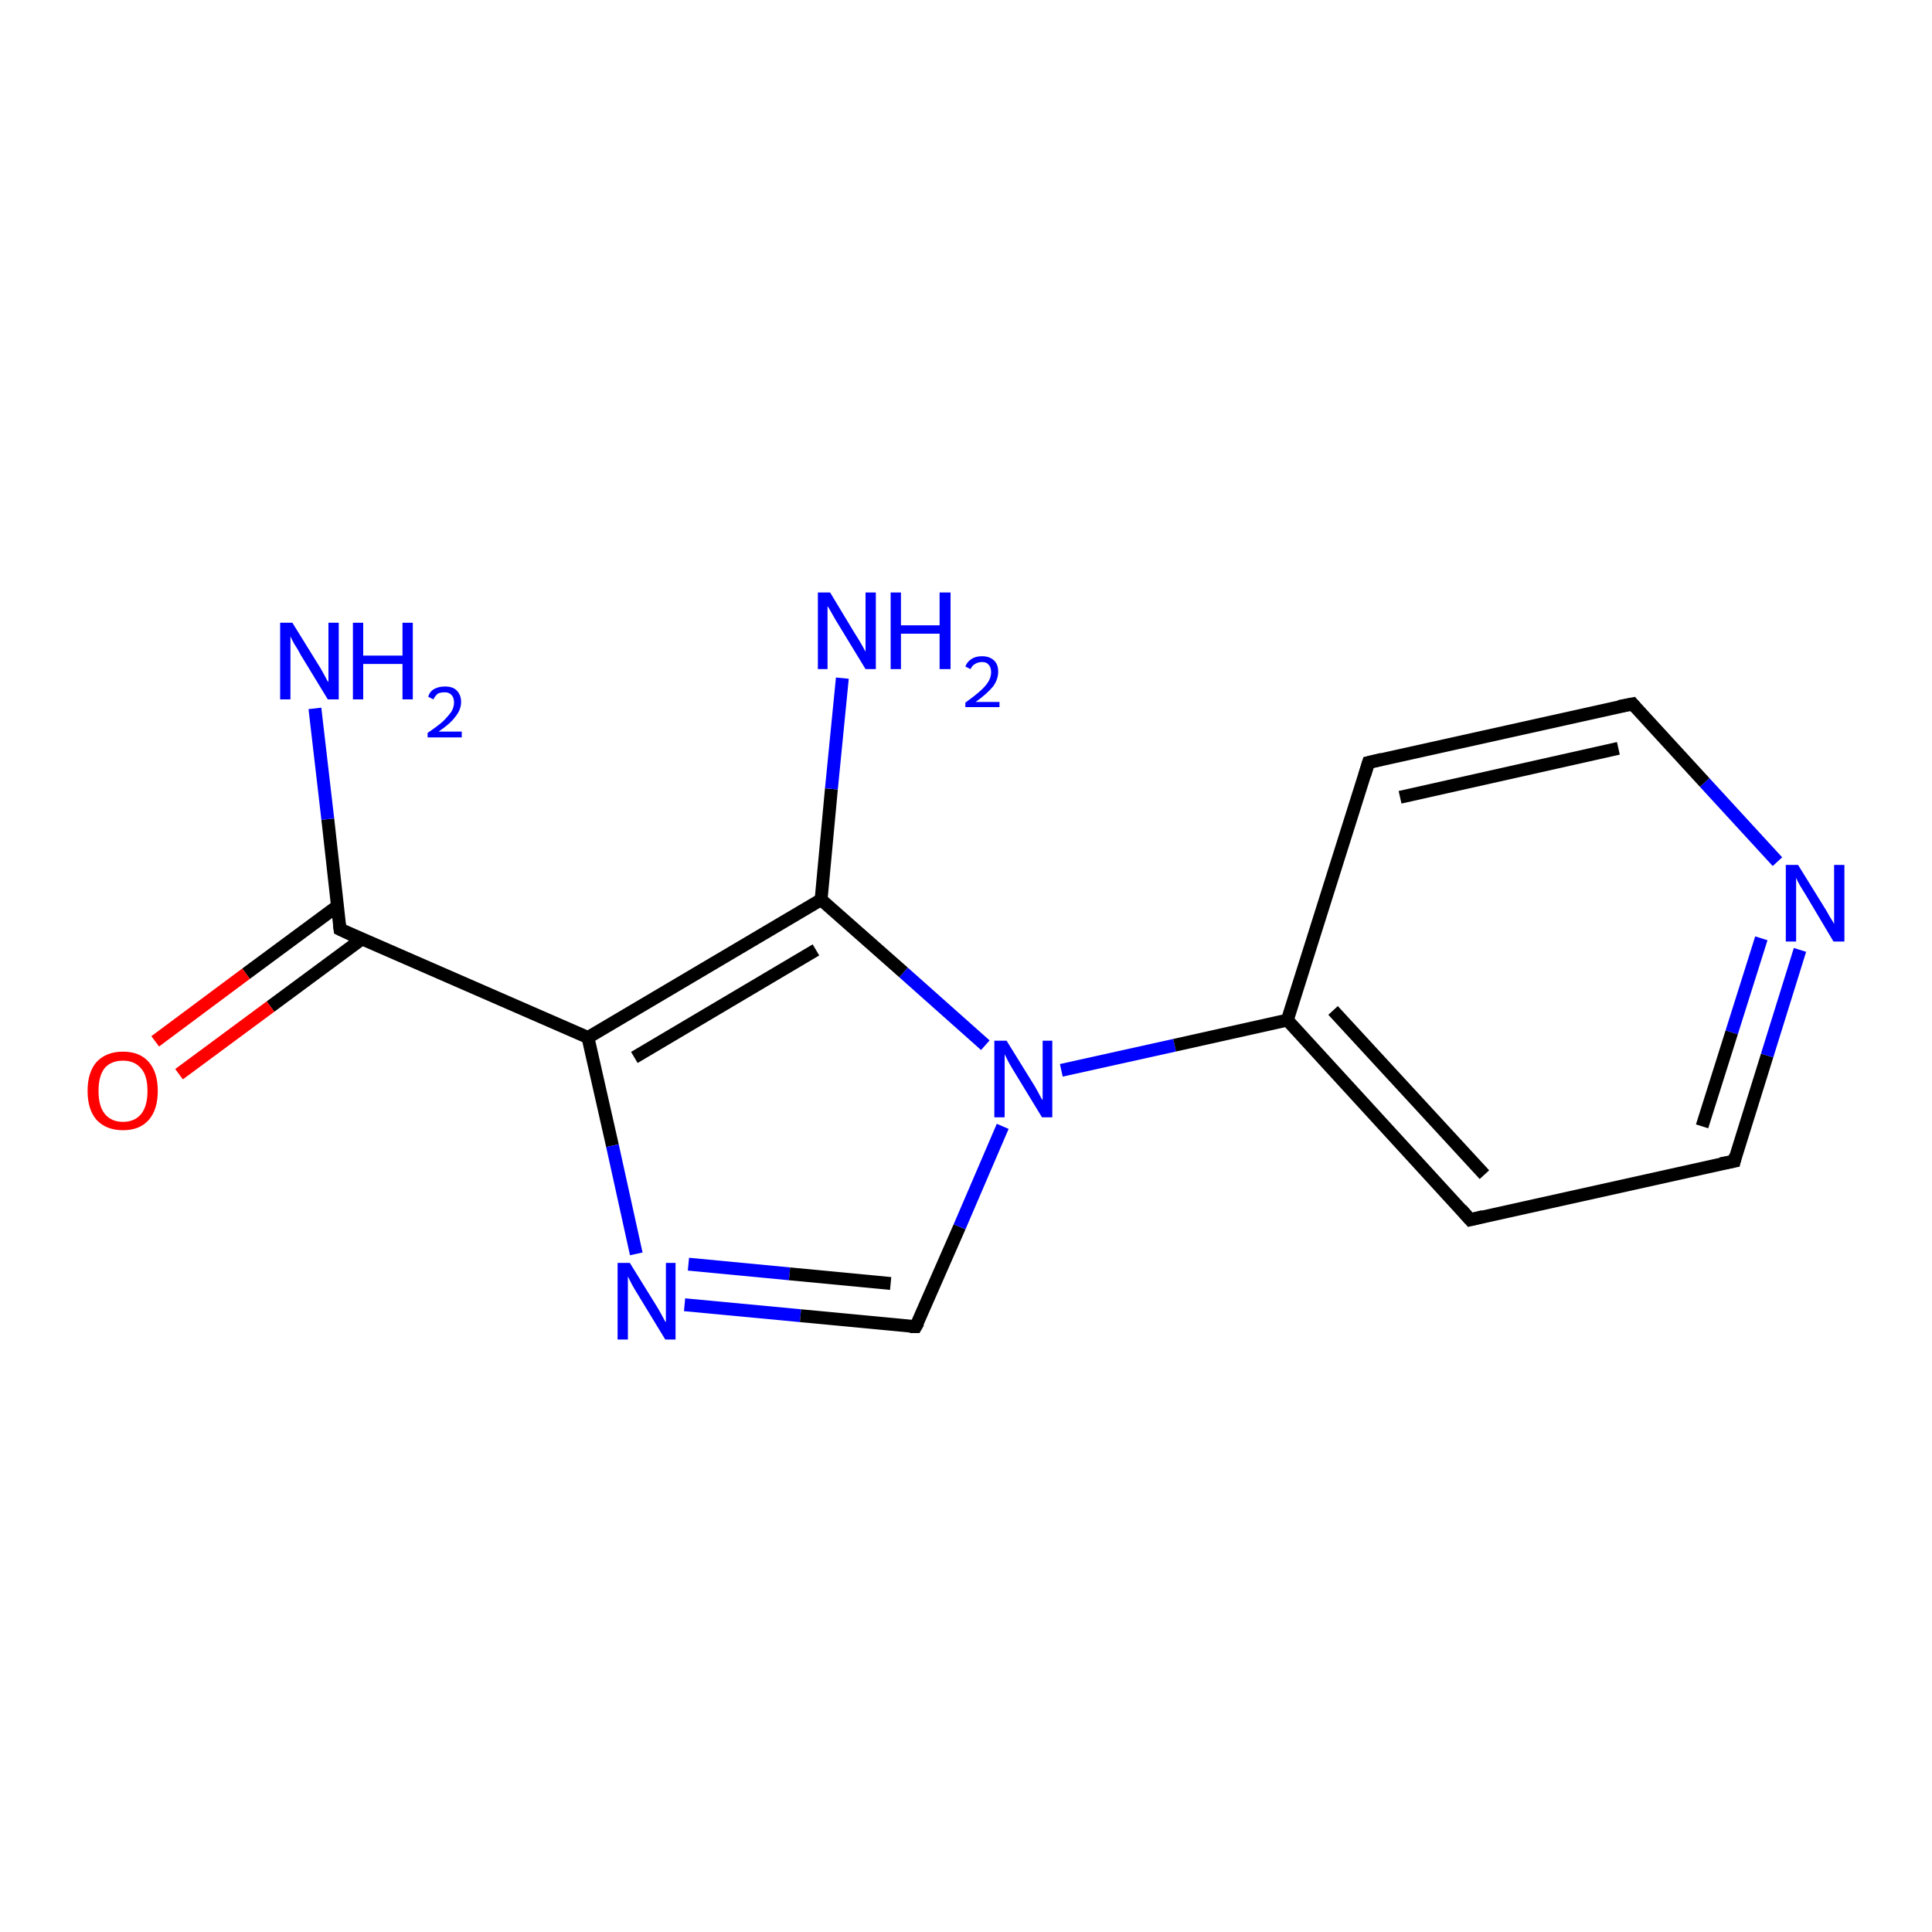<?xml version='1.0' encoding='iso-8859-1'?>
<svg version='1.1' baseProfile='full'
              xmlns='http://www.w3.org/2000/svg'
                      xmlns:rdkit='http://www.rdkit.org/xml'
                      xmlns:xlink='http://www.w3.org/1999/xlink'
                  xml:space='preserve'
width='300px' height='300px' viewBox='0 0 300 300'>
<!-- END OF HEADER -->
<rect style='opacity:1.0;fill:#FFFFFF;stroke:none' width='300.0' height='300.0' x='0.0' y='0.0'> </rect>
<path class='bond-0 atom-0 atom-1' d='M 52.8,144.3 L 91.3,161.1' style='fill:none;fill-rule:evenodd;stroke:#000000;stroke-width:2.0px;stroke-linecap:butt;stroke-linejoin:miter;stroke-opacity:1' />
<path class='bond-1 atom-1 atom-2' d='M 91.3,161.1 L 95.1,177.9' style='fill:none;fill-rule:evenodd;stroke:#000000;stroke-width:2.0px;stroke-linecap:butt;stroke-linejoin:miter;stroke-opacity:1' />
<path class='bond-1 atom-1 atom-2' d='M 95.1,177.9 L 98.8,194.7' style='fill:none;fill-rule:evenodd;stroke:#0000FF;stroke-width:2.0px;stroke-linecap:butt;stroke-linejoin:miter;stroke-opacity:1' />
<path class='bond-2 atom-2 atom-3' d='M 106.3,202.6 L 124.3,204.3' style='fill:none;fill-rule:evenodd;stroke:#0000FF;stroke-width:2.0px;stroke-linecap:butt;stroke-linejoin:miter;stroke-opacity:1' />
<path class='bond-2 atom-2 atom-3' d='M 124.3,204.3 L 142.2,206.0' style='fill:none;fill-rule:evenodd;stroke:#000000;stroke-width:2.0px;stroke-linecap:butt;stroke-linejoin:miter;stroke-opacity:1' />
<path class='bond-2 atom-2 atom-3' d='M 106.9,196.3 L 122.6,197.8' style='fill:none;fill-rule:evenodd;stroke:#0000FF;stroke-width:2.0px;stroke-linecap:butt;stroke-linejoin:miter;stroke-opacity:1' />
<path class='bond-2 atom-2 atom-3' d='M 122.6,197.8 L 138.3,199.3' style='fill:none;fill-rule:evenodd;stroke:#000000;stroke-width:2.0px;stroke-linecap:butt;stroke-linejoin:miter;stroke-opacity:1' />
<path class='bond-3 atom-3 atom-4' d='M 142.2,206.0 L 149.0,190.5' style='fill:none;fill-rule:evenodd;stroke:#000000;stroke-width:2.0px;stroke-linecap:butt;stroke-linejoin:miter;stroke-opacity:1' />
<path class='bond-3 atom-3 atom-4' d='M 149.0,190.5 L 155.7,174.9' style='fill:none;fill-rule:evenodd;stroke:#0000FF;stroke-width:2.0px;stroke-linecap:butt;stroke-linejoin:miter;stroke-opacity:1' />
<path class='bond-4 atom-4 atom-5' d='M 153.0,162.3 L 140.3,151.0' style='fill:none;fill-rule:evenodd;stroke:#0000FF;stroke-width:2.0px;stroke-linecap:butt;stroke-linejoin:miter;stroke-opacity:1' />
<path class='bond-4 atom-4 atom-5' d='M 140.3,151.0 L 127.5,139.7' style='fill:none;fill-rule:evenodd;stroke:#000000;stroke-width:2.0px;stroke-linecap:butt;stroke-linejoin:miter;stroke-opacity:1' />
<path class='bond-5 atom-5 atom-6' d='M 127.5,139.7 L 129.1,122.5' style='fill:none;fill-rule:evenodd;stroke:#000000;stroke-width:2.0px;stroke-linecap:butt;stroke-linejoin:miter;stroke-opacity:1' />
<path class='bond-5 atom-5 atom-6' d='M 129.1,122.5 L 130.8,105.3' style='fill:none;fill-rule:evenodd;stroke:#0000FF;stroke-width:2.0px;stroke-linecap:butt;stroke-linejoin:miter;stroke-opacity:1' />
<path class='bond-6 atom-4 atom-7' d='M 164.8,166.2 L 182.4,162.3' style='fill:none;fill-rule:evenodd;stroke:#0000FF;stroke-width:2.0px;stroke-linecap:butt;stroke-linejoin:miter;stroke-opacity:1' />
<path class='bond-6 atom-4 atom-7' d='M 182.4,162.3 L 199.9,158.4' style='fill:none;fill-rule:evenodd;stroke:#000000;stroke-width:2.0px;stroke-linecap:butt;stroke-linejoin:miter;stroke-opacity:1' />
<path class='bond-7 atom-7 atom-8' d='M 199.9,158.4 L 228.3,189.4' style='fill:none;fill-rule:evenodd;stroke:#000000;stroke-width:2.0px;stroke-linecap:butt;stroke-linejoin:miter;stroke-opacity:1' />
<path class='bond-7 atom-7 atom-8' d='M 207.0,156.9 L 230.5,182.4' style='fill:none;fill-rule:evenodd;stroke:#000000;stroke-width:2.0px;stroke-linecap:butt;stroke-linejoin:miter;stroke-opacity:1' />
<path class='bond-8 atom-8 atom-9' d='M 228.3,189.4 L 269.3,180.3' style='fill:none;fill-rule:evenodd;stroke:#000000;stroke-width:2.0px;stroke-linecap:butt;stroke-linejoin:miter;stroke-opacity:1' />
<path class='bond-9 atom-9 atom-10' d='M 269.3,180.3 L 274.4,163.9' style='fill:none;fill-rule:evenodd;stroke:#000000;stroke-width:2.0px;stroke-linecap:butt;stroke-linejoin:miter;stroke-opacity:1' />
<path class='bond-9 atom-9 atom-10' d='M 274.4,163.9 L 279.5,147.5' style='fill:none;fill-rule:evenodd;stroke:#0000FF;stroke-width:2.0px;stroke-linecap:butt;stroke-linejoin:miter;stroke-opacity:1' />
<path class='bond-9 atom-9 atom-10' d='M 264.3,174.9 L 268.9,160.3' style='fill:none;fill-rule:evenodd;stroke:#000000;stroke-width:2.0px;stroke-linecap:butt;stroke-linejoin:miter;stroke-opacity:1' />
<path class='bond-9 atom-9 atom-10' d='M 268.9,160.3 L 273.5,145.7' style='fill:none;fill-rule:evenodd;stroke:#0000FF;stroke-width:2.0px;stroke-linecap:butt;stroke-linejoin:miter;stroke-opacity:1' />
<path class='bond-10 atom-10 atom-11' d='M 276.0,133.8 L 264.7,121.5' style='fill:none;fill-rule:evenodd;stroke:#0000FF;stroke-width:2.0px;stroke-linecap:butt;stroke-linejoin:miter;stroke-opacity:1' />
<path class='bond-10 atom-10 atom-11' d='M 264.7,121.5 L 253.5,109.3' style='fill:none;fill-rule:evenodd;stroke:#000000;stroke-width:2.0px;stroke-linecap:butt;stroke-linejoin:miter;stroke-opacity:1' />
<path class='bond-11 atom-11 atom-12' d='M 253.5,109.3 L 212.5,118.4' style='fill:none;fill-rule:evenodd;stroke:#000000;stroke-width:2.0px;stroke-linecap:butt;stroke-linejoin:miter;stroke-opacity:1' />
<path class='bond-11 atom-11 atom-12' d='M 251.3,116.2 L 217.4,123.8' style='fill:none;fill-rule:evenodd;stroke:#000000;stroke-width:2.0px;stroke-linecap:butt;stroke-linejoin:miter;stroke-opacity:1' />
<path class='bond-12 atom-0 atom-13' d='M 52.8,144.3 L 50.9,127.2' style='fill:none;fill-rule:evenodd;stroke:#000000;stroke-width:2.0px;stroke-linecap:butt;stroke-linejoin:miter;stroke-opacity:1' />
<path class='bond-12 atom-0 atom-13' d='M 50.9,127.2 L 48.9,110.0' style='fill:none;fill-rule:evenodd;stroke:#0000FF;stroke-width:2.0px;stroke-linecap:butt;stroke-linejoin:miter;stroke-opacity:1' />
<path class='bond-13 atom-0 atom-14' d='M 52.4,140.7 L 38.2,151.2' style='fill:none;fill-rule:evenodd;stroke:#000000;stroke-width:2.0px;stroke-linecap:butt;stroke-linejoin:miter;stroke-opacity:1' />
<path class='bond-13 atom-0 atom-14' d='M 38.2,151.2 L 24.1,161.7' style='fill:none;fill-rule:evenodd;stroke:#FF0000;stroke-width:2.0px;stroke-linecap:butt;stroke-linejoin:miter;stroke-opacity:1' />
<path class='bond-13 atom-0 atom-14' d='M 56.2,145.8 L 42.0,156.3' style='fill:none;fill-rule:evenodd;stroke:#000000;stroke-width:2.0px;stroke-linecap:butt;stroke-linejoin:miter;stroke-opacity:1' />
<path class='bond-13 atom-0 atom-14' d='M 42.0,156.3 L 27.8,166.8' style='fill:none;fill-rule:evenodd;stroke:#FF0000;stroke-width:2.0px;stroke-linecap:butt;stroke-linejoin:miter;stroke-opacity:1' />
<path class='bond-14 atom-5 atom-1' d='M 127.5,139.7 L 91.3,161.1' style='fill:none;fill-rule:evenodd;stroke:#000000;stroke-width:2.0px;stroke-linecap:butt;stroke-linejoin:miter;stroke-opacity:1' />
<path class='bond-14 atom-5 atom-1' d='M 126.7,147.5 L 98.5,164.2' style='fill:none;fill-rule:evenodd;stroke:#000000;stroke-width:2.0px;stroke-linecap:butt;stroke-linejoin:miter;stroke-opacity:1' />
<path class='bond-15 atom-12 atom-7' d='M 212.5,118.4 L 199.9,158.4' style='fill:none;fill-rule:evenodd;stroke:#000000;stroke-width:2.0px;stroke-linecap:butt;stroke-linejoin:miter;stroke-opacity:1' />
<path d='M 54.7,145.2 L 52.8,144.3 L 52.7,143.5' style='fill:none;stroke:#000000;stroke-width:2.0px;stroke-linecap:butt;stroke-linejoin:miter;stroke-opacity:1;' />
<path d='M 141.3,206.0 L 142.2,206.0 L 142.6,205.3' style='fill:none;stroke:#000000;stroke-width:2.0px;stroke-linecap:butt;stroke-linejoin:miter;stroke-opacity:1;' />
<path d='M 226.9,187.8 L 228.3,189.4 L 230.3,188.9' style='fill:none;stroke:#000000;stroke-width:2.0px;stroke-linecap:butt;stroke-linejoin:miter;stroke-opacity:1;' />
<path d='M 267.2,180.7 L 269.3,180.3 L 269.5,179.4' style='fill:none;stroke:#000000;stroke-width:2.0px;stroke-linecap:butt;stroke-linejoin:miter;stroke-opacity:1;' />
<path d='M 254.0,109.9 L 253.5,109.3 L 251.4,109.7' style='fill:none;stroke:#000000;stroke-width:2.0px;stroke-linecap:butt;stroke-linejoin:miter;stroke-opacity:1;' />
<path d='M 214.6,117.9 L 212.5,118.4 L 211.9,120.4' style='fill:none;stroke:#000000;stroke-width:2.0px;stroke-linecap:butt;stroke-linejoin:miter;stroke-opacity:1;' />
<path class='atom-2' d='M 97.8 196.1
L 101.7 202.4
Q 102.1 203.0, 102.7 204.1
Q 103.3 205.3, 103.4 205.3
L 103.4 196.1
L 104.9 196.1
L 104.9 208.0
L 103.3 208.0
L 99.1 201.1
Q 98.6 200.3, 98.1 199.4
Q 97.6 198.4, 97.5 198.2
L 97.5 208.0
L 95.9 208.0
L 95.9 196.1
L 97.8 196.1
' fill='#0000FF'/>
<path class='atom-4' d='M 156.3 161.6
L 160.2 167.9
Q 160.6 168.5, 161.2 169.6
Q 161.8 170.8, 161.9 170.8
L 161.9 161.6
L 163.4 161.6
L 163.4 173.5
L 161.8 173.5
L 157.6 166.6
Q 157.1 165.8, 156.6 164.9
Q 156.1 163.9, 156.0 163.7
L 156.0 173.5
L 154.4 173.5
L 154.4 161.6
L 156.3 161.6
' fill='#0000FF'/>
<path class='atom-6' d='M 128.9 92.0
L 132.7 98.3
Q 133.1 98.9, 133.8 100.1
Q 134.4 101.2, 134.4 101.2
L 134.4 92.0
L 136.0 92.0
L 136.0 103.9
L 134.4 103.9
L 130.2 97.0
Q 129.7 96.2, 129.2 95.3
Q 128.7 94.4, 128.5 94.1
L 128.5 103.9
L 127.0 103.9
L 127.0 92.0
L 128.9 92.0
' fill='#0000FF'/>
<path class='atom-6' d='M 138.3 92.0
L 139.9 92.0
L 139.9 97.1
L 145.9 97.1
L 145.9 92.0
L 147.6 92.0
L 147.6 103.9
L 145.9 103.9
L 145.9 98.4
L 139.9 98.4
L 139.9 103.9
L 138.3 103.9
L 138.3 92.0
' fill='#0000FF'/>
<path class='atom-6' d='M 149.9 103.5
Q 150.2 102.7, 150.9 102.3
Q 151.5 101.9, 152.5 101.9
Q 153.7 101.9, 154.4 102.6
Q 155.0 103.2, 155.0 104.3
Q 155.0 105.5, 154.2 106.6
Q 153.3 107.7, 151.5 109.0
L 155.2 109.0
L 155.2 109.8
L 149.9 109.8
L 149.9 109.1
Q 151.3 108.1, 152.2 107.3
Q 153.1 106.5, 153.5 105.8
Q 153.9 105.1, 153.9 104.4
Q 153.9 103.6, 153.5 103.2
Q 153.2 102.8, 152.5 102.8
Q 151.9 102.8, 151.4 103.1
Q 151.0 103.3, 150.7 103.9
L 149.9 103.5
' fill='#0000FF'/>
<path class='atom-10' d='M 279.2 134.3
L 283.1 140.6
Q 283.5 141.2, 284.1 142.3
Q 284.8 143.4, 284.8 143.5
L 284.8 134.3
L 286.4 134.3
L 286.4 146.2
L 284.7 146.2
L 280.6 139.3
Q 280.1 138.5, 279.5 137.5
Q 279.0 136.6, 278.9 136.3
L 278.9 146.2
L 277.3 146.2
L 277.3 134.3
L 279.2 134.3
' fill='#0000FF'/>
<path class='atom-13' d='M 45.4 96.7
L 49.3 103.0
Q 49.7 103.6, 50.3 104.7
Q 50.9 105.9, 51.0 105.9
L 51.0 96.7
L 52.6 96.7
L 52.6 108.6
L 50.9 108.6
L 46.7 101.7
Q 46.3 100.9, 45.7 100.0
Q 45.2 99.1, 45.1 98.8
L 45.1 108.6
L 43.5 108.6
L 43.5 96.7
L 45.4 96.7
' fill='#0000FF'/>
<path class='atom-13' d='M 54.8 96.7
L 56.4 96.7
L 56.4 101.8
L 62.5 101.8
L 62.5 96.7
L 64.1 96.7
L 64.1 108.6
L 62.5 108.6
L 62.5 103.1
L 56.4 103.1
L 56.4 108.6
L 54.8 108.6
L 54.8 96.7
' fill='#0000FF'/>
<path class='atom-13' d='M 66.5 108.2
Q 66.7 107.4, 67.4 107.0
Q 68.1 106.6, 69.1 106.6
Q 70.3 106.6, 70.9 107.2
Q 71.6 107.9, 71.6 109.0
Q 71.6 110.2, 70.7 111.3
Q 69.9 112.4, 68.1 113.6
L 71.7 113.6
L 71.7 114.5
L 66.4 114.5
L 66.4 113.8
Q 67.9 112.8, 68.8 112.0
Q 69.6 111.2, 70.1 110.5
Q 70.5 109.8, 70.5 109.1
Q 70.5 108.3, 70.1 107.9
Q 69.7 107.5, 69.1 107.5
Q 68.4 107.5, 68.0 107.7
Q 67.6 108.0, 67.3 108.6
L 66.5 108.2
' fill='#0000FF'/>
<path class='atom-14' d='M 13.6 169.4
Q 13.6 166.5, 15.0 164.9
Q 16.5 163.3, 19.1 163.3
Q 21.7 163.3, 23.1 164.9
Q 24.5 166.5, 24.5 169.4
Q 24.5 172.3, 23.1 173.9
Q 21.7 175.5, 19.1 175.5
Q 16.5 175.5, 15.0 173.9
Q 13.6 172.3, 13.6 169.4
M 19.1 174.2
Q 20.9 174.2, 21.9 173.0
Q 22.9 171.8, 22.9 169.4
Q 22.9 167.0, 21.9 165.9
Q 20.9 164.7, 19.1 164.7
Q 17.3 164.7, 16.3 165.8
Q 15.3 167.0, 15.3 169.4
Q 15.3 171.8, 16.3 173.0
Q 17.3 174.2, 19.1 174.2
' fill='#FF0000'/>
</svg>
